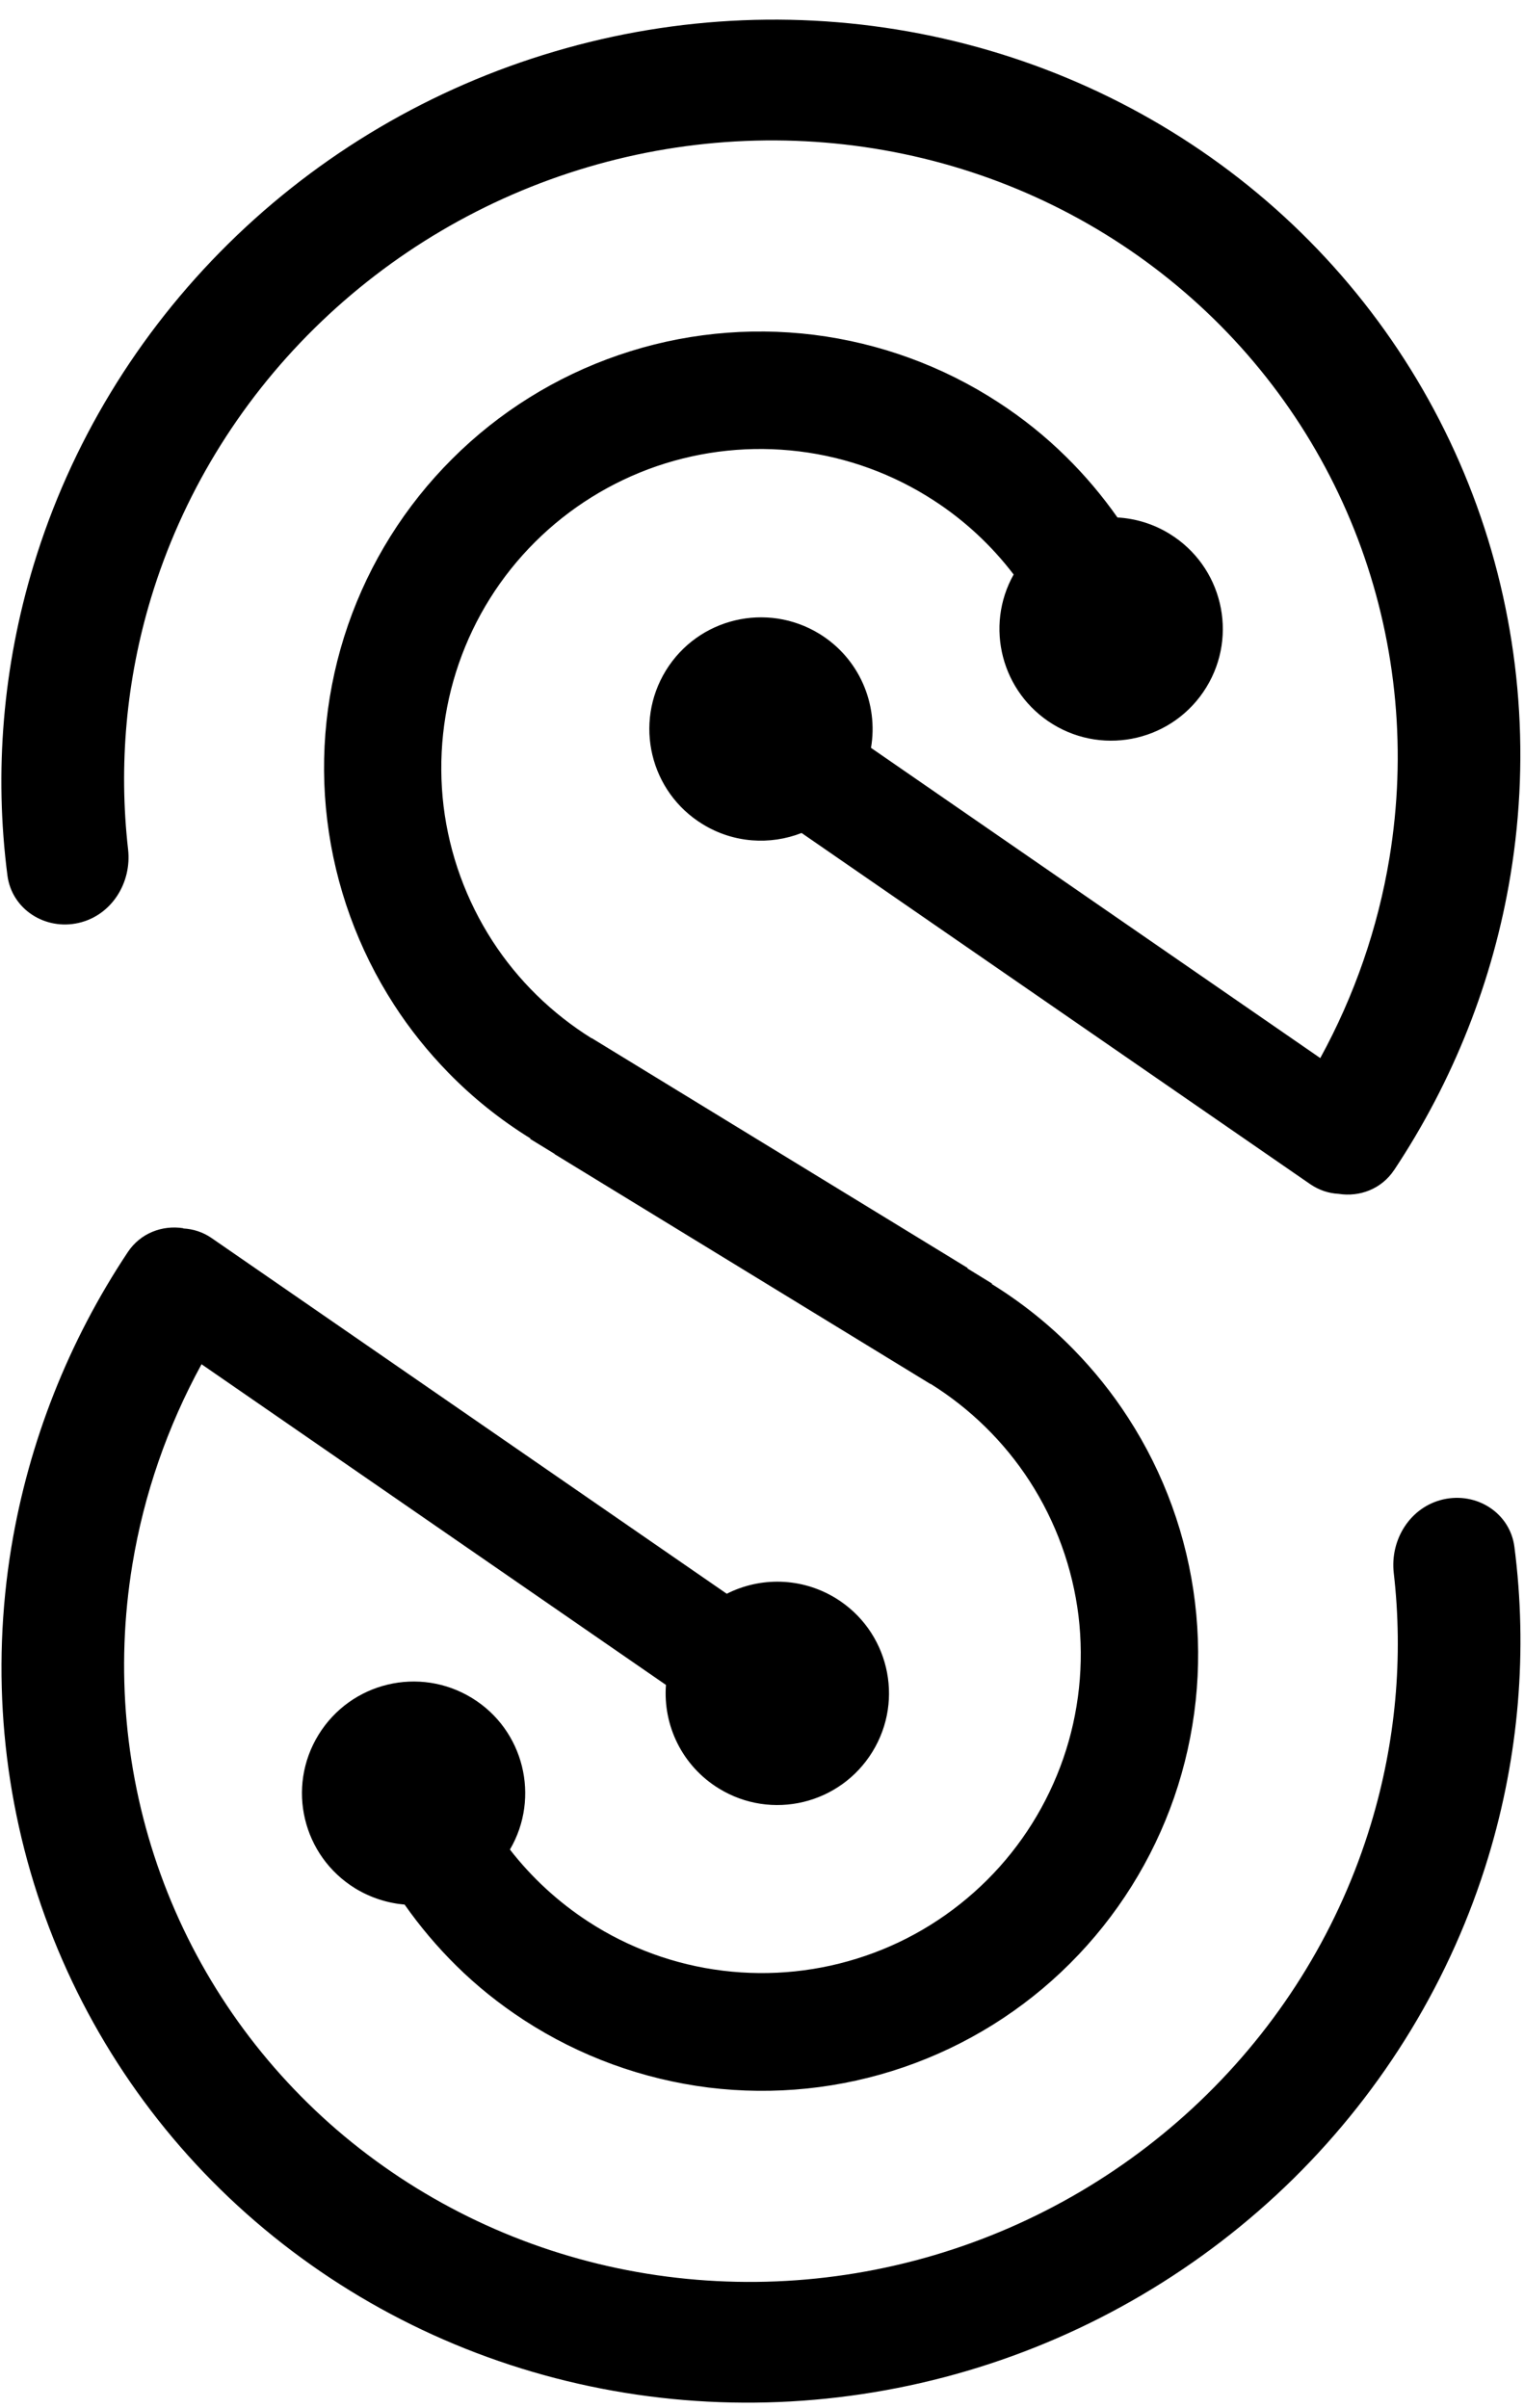<svg width="50" height="79" viewBox="0 0 50 79" fill="none" xmlns="http://www.w3.org/2000/svg">
<path fill-rule="evenodd" clip-rule="evenodd" d="M45.739 38.385C45.324 39.01 44.606 39.276 43.917 39.167C43.594 39.151 43.276 39.046 42.99 38.852L26.299 27.328C25.267 27.731 24.066 27.663 23.05 27.038C21.325 25.978 20.788 23.725 21.845 22C22.905 20.274 25.158 19.738 26.883 20.794C28.197 21.601 28.822 23.104 28.576 24.535L43.316 34.713C44.437 32.665 45.207 30.444 45.586 28.143C46.15 24.716 45.832 21.222 44.659 17.977C43.486 14.736 41.498 11.85 38.874 9.593C36.255 7.336 33.086 5.772 29.66 5.054C26.238 4.337 22.671 4.482 19.289 5.482C15.907 6.481 12.824 8.299 10.317 10.77C7.809 13.241 5.967 16.28 4.956 19.613C4.141 22.302 3.888 25.107 4.202 27.864C4.327 28.965 3.658 30.033 2.578 30.279C1.485 30.529 0.389 29.835 0.244 28.723C-0.196 25.329 0.095 21.859 1.102 18.541C2.307 14.567 4.508 10.939 7.495 7.993C10.482 5.046 14.162 2.878 18.197 1.689C22.227 0.496 26.484 0.322 30.567 1.181C34.65 2.039 38.427 3.902 41.555 6.594C44.683 9.287 47.053 12.729 48.452 16.594C49.85 20.46 50.229 24.632 49.556 28.715C48.988 32.165 47.682 35.462 45.735 38.393L45.739 38.385ZM31.744 41.597L19.41 34.056V34.064C18.104 33.249 16.991 32.161 16.157 30.871C15.295 29.537 14.746 28.026 14.553 26.45C14.364 24.874 14.533 23.273 15.053 21.77C15.573 20.267 16.427 18.904 17.552 17.784C18.676 16.663 20.043 15.812 21.542 15.296C23.046 14.781 24.646 14.615 26.222 14.809C27.798 15.002 29.309 15.555 30.64 16.421C31.647 17.074 32.53 17.896 33.256 18.848C32.3 20.553 32.857 22.721 34.537 23.757C36.263 24.817 38.516 24.277 39.576 22.552C40.636 20.827 40.096 18.573 38.371 17.513C37.835 17.183 37.246 17.01 36.662 16.977C36.158 16.26 35.593 15.591 34.973 14.982C34.296 14.313 33.55 13.716 32.744 13.193C30.922 12.007 28.854 11.254 26.698 10.984C24.541 10.718 22.352 10.943 20.297 11.649C18.241 12.354 16.371 13.519 14.835 15.055C13.295 16.59 12.126 18.457 11.417 20.508C10.707 22.564 10.474 24.753 10.736 26.909C10.998 29.066 11.748 31.137 12.928 32.963C13.448 33.77 14.049 34.515 14.714 35.196C15.516 36.019 16.419 36.74 17.403 37.349L17.395 37.365L18.197 37.857V37.865L30.527 45.406V45.398C31.833 46.212 32.945 47.301 33.78 48.591C34.642 49.925 35.19 51.436 35.384 53.012C35.573 54.588 35.404 56.189 34.884 57.692C34.364 59.191 33.51 60.558 32.385 61.678C31.26 62.799 29.894 63.654 28.395 64.165C26.891 64.681 25.291 64.847 23.715 64.653C22.139 64.46 20.627 63.907 19.297 63.041C18.314 62.4 17.447 61.602 16.73 60.679C17.733 58.966 17.189 56.753 15.488 55.709C13.763 54.649 11.51 55.189 10.45 56.914C9.389 58.639 9.93 60.892 11.655 61.953C12.163 62.263 12.719 62.436 13.275 62.485C13.779 63.202 14.347 63.875 14.968 64.488C15.645 65.157 16.391 65.754 17.197 66.278C19.019 67.463 21.087 68.216 23.243 68.487C25.4 68.752 27.588 68.527 29.644 67.821C31.7 67.116 33.57 65.951 35.106 64.415C36.645 62.88 37.814 61.013 38.524 58.962C39.233 56.906 39.467 54.717 39.205 52.561C38.943 50.404 38.193 48.333 37.012 46.511C36.492 45.705 35.892 44.959 35.227 44.278C34.425 43.455 33.522 42.734 32.538 42.125L32.546 42.109L31.744 41.617V41.609V41.597ZM6.016 40.295C5.326 40.187 4.609 40.453 4.194 41.077C2.247 44.004 0.945 47.305 0.373 50.755C-0.3 54.842 0.078 59.01 1.477 62.876C2.876 66.741 5.246 70.183 8.374 72.876C11.502 75.569 15.278 77.431 19.362 78.289C23.445 79.148 27.697 78.971 31.732 77.781C35.763 76.592 39.443 74.42 42.434 71.477C45.42 68.531 47.621 64.903 48.827 60.929C49.834 57.611 50.124 54.141 49.685 50.747C49.54 49.635 48.448 48.941 47.351 49.191C46.271 49.437 45.602 50.505 45.727 51.606C46.045 54.363 45.791 57.168 44.973 59.857C43.961 63.19 42.119 66.229 39.612 68.7C37.105 71.171 34.022 72.989 30.64 73.989C27.258 74.988 23.691 75.133 20.268 74.416C16.846 73.698 13.678 72.134 11.054 69.877C8.434 67.616 6.443 64.734 5.27 61.493C4.097 58.252 3.779 54.754 4.343 51.328C4.722 49.026 5.492 46.805 6.612 44.757L21.849 55.278C21.748 56.604 22.377 57.934 23.586 58.676C25.311 59.736 27.564 59.196 28.624 57.47C29.684 55.745 29.144 53.492 27.419 52.432C26.294 51.743 24.94 51.731 23.844 52.287L6.943 40.618C6.657 40.42 6.334 40.319 6.012 40.303L6.016 40.295Z" fill="black"/>
</svg>
